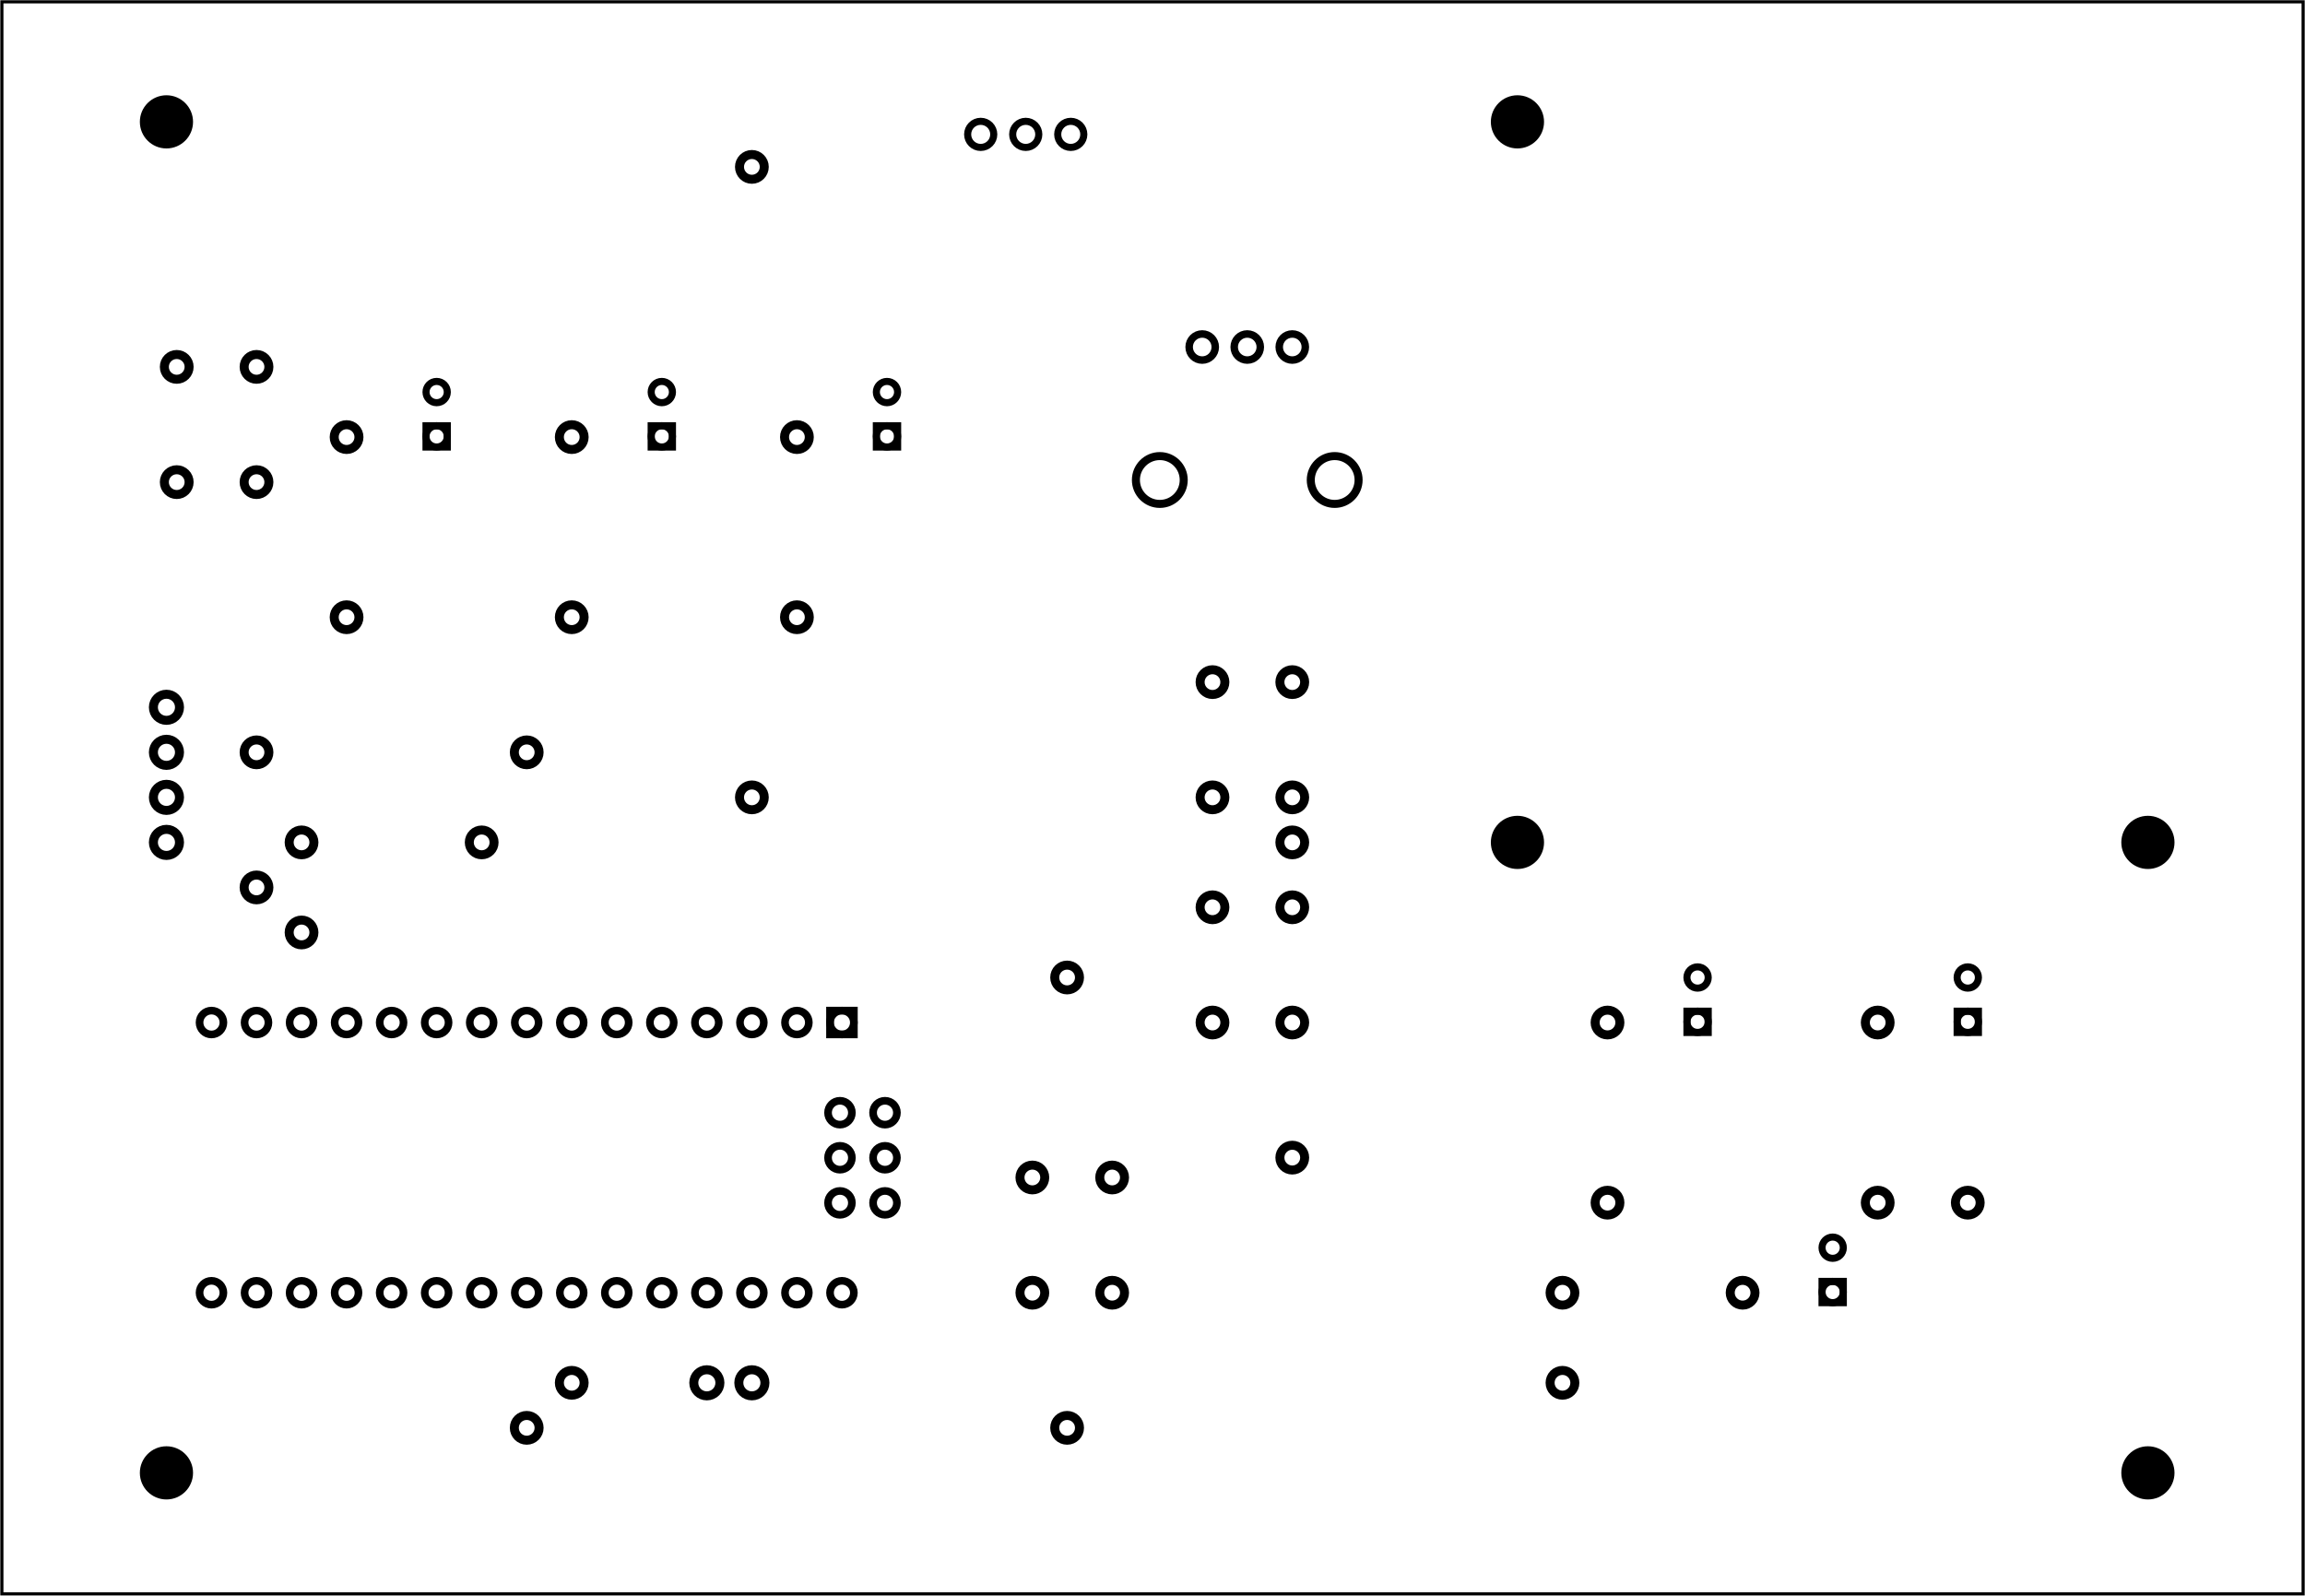 <?xml version='1.0' encoding='UTF-8' standalone='no'?>
<!-- Created with Fritzing (http://www.fritzing.org/) -->
<svg xmlns="http://www.w3.org/2000/svg" width="5.118in" x="0in" y="0in" height="3.543in" baseProfile="tiny" viewBox="0 0 368.504 255.118" xmlns:svg="http://www.w3.org/2000/svg" version="1.2" >
 <g partID="854276000">
  <g id="board" >
   <rect id="boardoutline" width="367.929" x="0.288" stroke="black" height="254.542" y="0.288" fill-opacity="0.5" stroke-width="0.5" fill="none" />
  </g>
 </g>
 <g partID="854438123">
  <g transform="translate(43.448,144.33)">
   <g id="copper1" >
    <circle id="connector0pad" cx="4.752" stroke="black" r="1.98" stroke-width="1.44" fill="none"  cy="4.752"/>
    <circle id="connector1pad" cx="206.352" stroke="black" r="1.98" stroke-width="1.44" fill="none"  cy="76.752"/>
   </g>
  </g>
 </g>
 <g partID="854438963">
  <g transform="translate(86.648,129.93)">
   <g id="copper1" >
    <circle id="connector0pad" cx="4.752" stroke="black" r="1.98" stroke-width="1.44" fill="none"  cy="91.152"/>
    <circle id="connector1pad" cx="119.952" stroke="black" r="1.98" stroke-width="1.44" fill="none"  cy="4.752"/>
   </g>
  </g>
 </g>
 <g partID="854439263">
  <g transform="translate(79.448,180.33)">
   <g id="copper1" >
    <circle id="connector0pad" cx="4.752" stroke="black" r="1.98" stroke-width="1.44" fill="none"  cy="47.952"/>
    <circle id="connector1pad" cx="127.152" stroke="black" r="1.98" stroke-width="1.44" fill="none"  cy="4.752"/>
   </g>
  </g>
 </g>
 <g partID="854439603">
  <g transform="translate(43.448,129.93)">
   <g id="copper1" >
    <circle id="connector0pad" cx="4.752" stroke="black" r="1.98" stroke-width="1.44" fill="none"  cy="4.752"/>
    <circle id="connector1pad" cx="33.552" stroke="black" r="1.98" stroke-width="1.44" fill="none"  cy="4.752"/>
   </g>
  </g>
 </g>
 <g partID="854440643">
  <g transform="translate(36.248,115.53)">
   <g id="copper1" >
    <circle id="connector0pad" cx="4.752" stroke="black" r="1.98" stroke-width="1.44" fill="none"  cy="4.752"/>
    <circle id="connector1pad" cx="47.952" stroke="black" r="1.98" stroke-width="1.44" fill="none"  cy="4.752"/>
   </g>
  </g>
 </g>
 <g partID="854440953">
  <g transform="translate(36.248,137.13)">
   <g id="copper1" >
    <circle id="connector0pad" cx="4.752" stroke="black" r="1.98" stroke-width="1.44" fill="none"  cy="4.752"/>
    <circle id="connector1pad" cx="278.352" stroke="black" r="1.98" stroke-width="1.44" fill="none"  cy="55.152"/>
   </g>
  </g>
 </g>
 <g partID="854441433">
  <g transform="translate(115.448,21.93)">
   <g id="copper1" >
    <circle id="connector0pad" cx="4.752" stroke="black" r="1.98" stroke-width="1.44" fill="none"  cy="4.752"/>
    <circle id="connector1pad" cx="4.752" stroke="black" r="1.98" stroke-width="1.44" fill="none"  cy="105.552"/>
   </g>
  </g>
 </g>
 <g partID="854442673">
  <g transform="translate(165.848,151.53)">
   <g id="copper1" >
    <circle id="connector0pad" cx="4.752" stroke="black" r="1.98" stroke-width="1.44" fill="none"  cy="4.752"/>
    <circle id="connector1pad" cx="4.752" stroke="black" r="1.98" stroke-width="1.44" fill="none"  cy="76.752"/>
   </g>
  </g>
 </g>
 <g partID="854261422">
  <g transform="translate(145.4,159.882)">
   <g transform="matrix(0,1,-1,0,0,0)">
    <g id="copper1" >
     <g id="copper0" >
      <circle id="connector16pad" cx="3.6" stroke="black" r="1.908" stroke-width="1.224" fill="none"  cy="10.8"/>
      <rect width="3.813" x="1.692" stroke="black" y="8.892" height="3.816" stroke-width="1.224" fill="none" />
      <circle id="connector17pad" cx="3.6" stroke="black" r="1.908" stroke-width="1.224" fill="none"  cy="18"/>
      <circle id="connector18pad" cx="3.6" stroke="black" r="1.908" stroke-width="1.224" fill="none"  cy="25.2"/>
      <circle id="connector19pad" cx="3.6" stroke="black" r="1.908" stroke-width="1.224" fill="none"  cy="32.4"/>
      <circle id="connector20pad" cx="3.6" stroke="black" r="1.908" stroke-width="1.224" fill="none"  cy="39.6"/>
      <circle id="connector21pad" cx="3.6" stroke="black" r="1.908" stroke-width="1.224" fill="none"  cy="46.8"/>
      <circle id="connector22pad" cx="3.6" stroke="black" r="1.908" stroke-width="1.224" fill="none"  cy="54"/>
      <circle id="connector23pad" cx="3.6" stroke="black" r="1.908" stroke-width="1.224" fill="none"  cy="61.2"/>
      <circle id="connector24pad" cx="3.6" stroke="black" r="1.908" stroke-width="1.224" fill="none"  cy="68.4"/>
      <circle id="connector25pad" cx="3.6" stroke="black" r="1.908" stroke-width="1.224" fill="none"  cy="75.6"/>
      <circle id="connector26pad" cx="3.6" stroke="black" r="1.908" stroke-width="1.224" fill="none"  cy="82.8"/>
      <circle id="connector27pad" cx="3.6" stroke="black" r="1.908" stroke-width="1.224" fill="none"  cy="90"/>
      <circle id="connector28pad" cx="3.6" stroke="black" r="1.908" stroke-width="1.224" fill="none"  cy="97.2"/>
      <circle id="connector29pad" cx="3.6" stroke="black" r="1.908" stroke-width="1.224" fill="none"  cy="104.4"/>
      <circle id="connector30pad" cx="3.6" stroke="black" r="1.908" stroke-width="1.224" fill="none"  cy="111.6"/>
      <circle id="connector31pad" cx="46.8" stroke="black" r="1.908" stroke-width="1.224" fill="none"  cy="10.8"/>
      <circle id="connector32pad" cx="46.8" stroke="black" r="1.908" stroke-width="1.224" fill="none"  cy="18"/>
      <circle id="connector33pad" cx="46.8" stroke="black" r="1.908" stroke-width="1.224" fill="none"  cy="25.2"/>
      <circle id="connector34pad" cx="46.8" stroke="black" r="1.908" stroke-width="1.224" fill="none"  cy="32.4"/>
      <circle id="connector35pad" cx="46.8" stroke="black" r="1.908" stroke-width="1.224" fill="none"  cy="39.6"/>
      <circle id="connector36pad" cx="46.8" stroke="black" r="1.908" stroke-width="1.224" fill="none"  cy="46.8"/>
      <circle id="connector37pad" cx="46.8" stroke="black" r="1.908" stroke-width="1.224" fill="none"  cy="54"/>
      <circle id="connector38pad" cx="46.8" stroke="black" r="1.908" stroke-width="1.224" fill="none"  cy="61.2"/>
      <circle id="connector39pad" cx="46.8" stroke="black" r="1.908" stroke-width="1.224" fill="none"  cy="68.4"/>
      <circle id="connector40pad" cx="46.8" stroke="black" r="1.908" stroke-width="1.224" fill="none"  cy="75.6"/>
      <circle id="connector41pad" cx="46.8" stroke="black" r="1.908" stroke-width="1.224" fill="none"  cy="82.8"/>
      <circle id="connector42pad" cx="46.8" stroke="black" r="1.908" stroke-width="1.224" fill="none"  cy="90"/>
      <circle id="connector43pad" cx="46.8" stroke="black" r="1.908" stroke-width="1.224" fill="none"  cy="97.2"/>
      <circle id="connector44pad" cx="46.8" stroke="black" r="1.908" stroke-width="1.224" fill="none"  cy="104.4"/>
      <circle id="connector45pad" cx="46.8" stroke="black" r="1.908" stroke-width="1.224" fill="none"  cy="111.6"/>
      <circle id="connector59pad" cx="18.017" stroke="black" r="1.908" stroke-width="1.224" fill="none"  cy="3.917"/>
      <circle id="connector60pad" cx="18.017" stroke="black" r="1.908" stroke-width="1.224" fill="none"  cy="11.116"/>
      <circle id="connector57pad" cx="25.22" stroke="black" r="1.908" stroke-width="1.224" fill="none"  cy="3.917"/>
      <circle id="connector58pad" cx="25.22" stroke="black" r="1.908" stroke-width="1.224" fill="none"  cy="11.116"/>
      <circle id="connector55pad" cx="32.433" stroke="black" r="1.908" stroke-width="1.224" fill="none"  cy="3.917"/>
      <circle id="connector56pad" cx="32.433" stroke="black" r="1.908" stroke-width="1.224" fill="none"  cy="11.116"/>
     </g>
    </g>
   </g>
  </g>
 </g>
 <g partID="854261602">
  <g transform="translate(107.96,226.122)">
   <g transform="matrix(0,-1,1,0,0,0)">
    <g id="copper1" >
     <g id="copper0" >
      <circle id="connector0pin" cx="5.04" stroke="black" r="2.088" stroke-width="1.44" fill="none"  cy="5.04"/>
      <circle id="connector1pin" cx="5.04" stroke="black" r="2.088" stroke-width="1.44" fill="none"  cy="12.24"/>
     </g>
    </g>
   </g>
  </g>
 </g>
 <g partID="854261642">
  <g transform="translate(21.56,108.042)">
   <g id="copper1" >
    <g id="copper0" >
     <circle id="connector0pin" cx="5.04" stroke="black" r="2.088" stroke-width="1.44" fill="none"  cy="5.04"/>
     <circle id="connector1pin" cx="5.04" stroke="black" r="2.088" stroke-width="1.44" fill="none"  cy="12.24"/>
     <circle id="connector2pin" cx="5.04" stroke="black" r="2.088" stroke-width="1.44" fill="none"  cy="19.44"/>
     <circle id="connector3pin" cx="5.04" stroke="black" r="2.088" stroke-width="1.44" fill="none"  cy="26.64"/>
    </g>
   </g>
  </g>
 </g>
 <g partID="854265082">
  <g transform="translate(284.212,195.936)">
   <g id="copper1" >
    <circle id="connector1pad" cx="8.788" stroke="black" r="1.701" stroke-width="1.134" fill="none"  cy="10.634"/>
    <rect width="3.402" x="7.087" stroke="black" y="8.933" height="3.402" stroke-width="1.134" fill="none" />
    <circle id="connector0pad" cx="8.788" stroke="black" r="1.701" stroke-width="1.134" fill="none"  cy="3.546"/>
   </g>
  </g>
 </g>
 <g partID="854264272">
  <g transform="translate(61.013,59.136)">
   <g id="copper1" >
    <circle id="connector1pad" cx="8.788" stroke="black" r="1.701" stroke-width="1.134" fill="none"  cy="10.634"/>
    <rect width="3.402" x="7.087" stroke="black" y="8.933" height="3.402" stroke-width="1.134" fill="none" />
    <circle id="connector0pad" cx="8.788" stroke="black" r="1.701" stroke-width="1.134" fill="none"  cy="3.546"/>
   </g>
  </g>
 </g>
 <g partID="854264172">
  <g transform="translate(97.012,59.136)">
   <g id="copper1" >
    <circle id="connector1pad" cx="8.788" stroke="black" r="1.701" stroke-width="1.134" fill="none"  cy="10.634"/>
    <rect width="3.402" x="7.087" stroke="black" y="8.933" height="3.402" stroke-width="1.134" fill="none" />
    <circle id="connector0pad" cx="8.788" stroke="black" r="1.701" stroke-width="1.134" fill="none"  cy="3.546"/>
   </g>
  </g>
 </g>
 <g partID="854263412">
  <g transform="translate(133.013,59.136)">
   <g id="copper1" >
    <circle id="connector1pad" cx="8.788" stroke="black" r="1.701" stroke-width="1.134" fill="none"  cy="10.634"/>
    <rect width="3.402" x="7.087" stroke="black" y="8.933" height="3.402" stroke-width="1.134" fill="none" />
    <circle id="connector0pad" cx="8.788" stroke="black" r="1.701" stroke-width="1.134" fill="none"  cy="3.546"/>
   </g>
  </g>
 </g>
 <g partID="854263312">
  <g transform="translate(305.812,152.736)">
   <g id="copper1" >
    <circle id="connector1pad" cx="8.788" stroke="black" r="1.701" stroke-width="1.134" fill="none"  cy="10.634"/>
    <rect width="3.402" x="7.087" stroke="black" y="8.933" height="3.402" stroke-width="1.134" fill="none" />
    <circle id="connector0pad" cx="8.788" stroke="black" r="1.701" stroke-width="1.134" fill="none"  cy="3.546"/>
   </g>
  </g>
 </g>
 <g partID="854262942">
  <g transform="translate(262.612,152.736)">
   <g id="copper1" >
    <circle id="connector1pad" cx="8.788" stroke="black" r="1.701" stroke-width="1.134" fill="none"  cy="10.634"/>
    <rect width="3.402" x="7.087" stroke="black" y="8.933" height="3.402" stroke-width="1.134" fill="none" />
    <circle id="connector0pad" cx="8.788" stroke="black" r="1.701" stroke-width="1.134" fill="none"  cy="3.546"/>
   </g>
  </g>
 </g>
 <g partID="854265092">
  <g transform="translate(247.1,203.586)">
   <g id="copper1" >
    <!-- <rect width="55" x="10" y="15.5" fill="none" height="55" stroke="rgb(255, 191, 0)" stroke-width="20" />  -->
    <circle id="connector0pin" cx="2.7" stroke="black" r="1.98" stroke-width="1.44" fill="none"  cy="3.096"/>
    <circle id="connector1pin" cx="31.5" stroke="black" r="1.98" stroke-width="1.44" fill="none"  cy="3.096"/>
   </g>
  </g>
 </g>
 <g partID="854264282">
  <g transform="translate(52.304,101.382)">
   <g transform="matrix(0,-1,1,0,0,0)">
    <g id="copper1" >
     <!-- <rect width="55" x="10" y="15.5" fill="none" height="55" stroke="rgb(255, 191, 0)" stroke-width="20" />  -->
     <circle id="connector0pin" cx="2.7" stroke="black" r="1.98" stroke-width="1.44" fill="none"  cy="3.096"/>
     <circle id="connector1pin" cx="31.5" stroke="black" r="1.98" stroke-width="1.44" fill="none"  cy="3.096"/>
    </g>
   </g>
  </g>
 </g>
 <g partID="854264182">
  <g transform="translate(88.304,101.382)">
   <g transform="matrix(0,-1,1,0,0,0)">
    <g id="copper1" >
     <!-- <rect width="55" x="10" y="15.5" fill="none" height="55" stroke="rgb(255, 191, 0)" stroke-width="20" />  -->
     <circle id="connector0pin" cx="2.7" stroke="black" r="1.98" stroke-width="1.44" fill="none"  cy="3.096"/>
     <circle id="connector1pin" cx="31.5" stroke="black" r="1.98" stroke-width="1.44" fill="none"  cy="3.096"/>
    </g>
   </g>
  </g>
 </g>
 <g partID="854263422">
  <g transform="translate(124.304,101.382)">
   <g transform="matrix(0,-1,1,0,0,0)">
    <g id="copper1" >
     <!-- <rect width="55" x="10" y="15.5" fill="none" height="55" stroke="rgb(255, 191, 0)" stroke-width="20" />  -->
     <circle id="connector0pin" cx="2.7" stroke="black" r="1.98" stroke-width="1.44" fill="none"  cy="3.096"/>
     <circle id="connector1pin" cx="31.5" stroke="black" r="1.98" stroke-width="1.44" fill="none"  cy="3.096"/>
    </g>
   </g>
  </g>
 </g>
 <g partID="854263322">
  <g transform="translate(297.104,194.982)">
   <g transform="matrix(0,-1,1,0,0,0)">
    <g id="copper1" >
     <!-- <rect width="55" x="10" y="15.5" fill="none" height="55" stroke="rgb(255, 191, 0)" stroke-width="20" />  -->
     <circle id="connector0pin" cx="2.7" stroke="black" r="1.98" stroke-width="1.44" fill="none"  cy="3.096"/>
     <circle id="connector1pin" cx="31.5" stroke="black" r="1.98" stroke-width="1.44" fill="none"  cy="3.096"/>
    </g>
   </g>
  </g>
 </g>
 <g partID="854262992">
  <g transform="translate(253.904,194.982)">
   <g transform="matrix(0,-1,1,0,0,0)">
    <g id="copper1" >
     <!-- <rect width="55" x="10" y="15.5" fill="none" height="55" stroke="rgb(255, 191, 0)" stroke-width="20" />  -->
     <circle id="connector0pin" cx="2.7" stroke="black" r="1.98" stroke-width="1.44" fill="none"  cy="3.096"/>
     <circle id="connector1pin" cx="31.5" stroke="black" r="1.98" stroke-width="1.44" fill="none"  cy="3.096"/>
    </g>
   </g>
  </g>
 </g>
 <g partID="854290452">
  <g transform="translate(217.928,50.45)">
   <g transform="matrix(0,1,-1,0,0,0)">
    <g id="copper1" >
     <g id="copper0" >
      <circle id="connector0pin" cx="5.032" stroke="black" r="2.088" stroke-width="1.2" fill="none"  cy="11.327"/>
      <circle id="connector1pin" cx="5.031" stroke="black" r="2.088" stroke-width="1.2" fill="none"  cy="18.527"/>
      <circle id="connector2pin" cx="5.032" stroke="black" r="2.089" stroke-width="1.2" fill="none"  cy="25.728"/>
      <g >
       <circle id="noconnector" cx="26.292" stroke="black" r="3.823" stroke-width="1.284" fill="none"  cy="4.548"/>
       <circle id="noconnector_1_" cx="26.292" stroke="black" r="3.823" stroke-width="1.284" fill="none"  cy="32.506"/>
      </g>
     </g>
    </g>
   </g>
  </g>
 </g>
 <g partID="854272442">
  <g transform="translate(180.646,185.836)">
   <g transform="matrix(0,1,-1,0,0,0)">
    <g id="copper1" >
     <g id="copper0" >
      <circle id="connector0pad" cx="20.846" stroke="black" r="1.98" stroke-width="1.44" fill="none"  cy="15.602"/>
      <circle id="connector1pad" cx="2.421" stroke="black" r="1.98" stroke-width="1.44" fill="none"  cy="15.602"/>
      <circle id="connector2pad" cx="20.846" stroke="black" r="1.98" stroke-width="1.44" fill="none"  cy="2.846"/>
      <circle id="connector3pad" cx="2.421" stroke="black" r="1.98" stroke-width="1.44" fill="none"  cy="2.846"/>
     </g>
    </g>
   </g>
  </g>
 </g>
 <g partID="854278512">
  <g transform="translate(209.446,106.636)">
   <g transform="matrix(0,1,-1,0,0,0)">
    <g id="copper1" >
     <g id="copper0" >
      <circle id="connector0pad" cx="20.846" stroke="black" r="1.98" stroke-width="1.44" fill="none"  cy="15.602"/>
      <circle id="connector1pad" cx="2.421" stroke="black" r="1.98" stroke-width="1.44" fill="none"  cy="15.602"/>
      <circle id="connector2pad" cx="20.846" stroke="black" r="1.98" stroke-width="1.44" fill="none"  cy="2.846"/>
      <circle id="connector3pad" cx="2.421" stroke="black" r="1.98" stroke-width="1.44" fill="none"  cy="2.846"/>
     </g>
    </g>
   </g>
  </g>
 </g>
 <g partID="854273272">
  <g transform="translate(43.846,56.236)">
   <g transform="matrix(0,1,-1,0,0,0)">
    <g id="copper1" >
     <g id="copper0" >
      <circle id="connector0pad" cx="20.846" stroke="black" r="1.98" stroke-width="1.44" fill="none"  cy="15.602"/>
      <circle id="connector1pad" cx="2.421" stroke="black" r="1.98" stroke-width="1.44" fill="none"  cy="15.602"/>
      <circle id="connector2pad" cx="20.846" stroke="black" r="1.98" stroke-width="1.44" fill="none"  cy="2.846"/>
      <circle id="connector3pad" cx="2.421" stroke="black" r="1.98" stroke-width="1.44" fill="none"  cy="2.846"/>
     </g>
    </g>
   </g>
  </g>
 </g>
 <g partID="854283622">
  <g transform="translate(209.446,142.636)">
   <g transform="matrix(0,1,-1,0,0,0)">
    <g id="copper1" >
     <g id="copper0" >
      <circle id="connector0pad" cx="20.846" stroke="black" r="1.98" stroke-width="1.44" fill="none"  cy="15.602"/>
      <circle id="connector1pad" cx="2.421" stroke="black" r="1.98" stroke-width="1.44" fill="none"  cy="15.602"/>
      <circle id="connector2pad" cx="20.846" stroke="black" r="1.98" stroke-width="1.44" fill="none"  cy="2.846"/>
      <circle id="connector3pad" cx="2.421" stroke="black" r="1.98" stroke-width="1.44" fill="none"  cy="2.846"/>
     </g>
    </g>
   </g>
  </g>
 </g>
 <g partID="854286481">
  <g transform="translate(236.748,13.63)">
   <g id="copper1" >
    <circle id="nonconn0" cx="5.852" stroke="black" r="4.252" stroke-width="0" fill="black"  cy="5.852"/>
   </g>
  </g>
 </g>
 <g partID="854286461">
  <g transform="translate(236.748,128.83)">
   <g id="copper1" >
    <circle id="nonconn0" cx="5.852" stroke="black" r="4.252" stroke-width="0" fill="black"  cy="5.852"/>
   </g>
  </g>
 </g>
 <g partID="854286441">
  <g transform="translate(337.548,128.83)">
   <g id="copper1" >
    <circle id="nonconn0" cx="5.852" stroke="black" r="4.252" stroke-width="0" fill="black"  cy="5.852"/>
   </g>
  </g>
 </g>
 <g partID="854286421">
  <g transform="translate(337.548,229.63)">
   <g id="copper1" >
    <circle id="nonconn0" cx="5.852" stroke="black" r="4.252" stroke-width="0" fill="black"  cy="5.852"/>
   </g>
  </g>
 </g>
 <g partID="854285881">
  <g transform="translate(20.748,229.63)">
   <g id="copper1" >
    <circle id="nonconn0" cx="5.852" stroke="black" r="4.252" stroke-width="0" fill="black"  cy="5.852"/>
   </g>
  </g>
 </g>
 <g partID="854285851">
  <g transform="translate(20.748,13.63)">
   <g id="copper1" >
    <circle id="nonconn0" cx="5.852" stroke="black" r="4.252" stroke-width="0" fill="black"  cy="5.852"/>
   </g>
  </g>
 </g>
 <g partID="854355832">
  <g transform="translate(152.793,33.29)">
   <g transform="matrix(0,-1,1,0,0,0)">
    <g id="copper1" gorn="0.3.0" >
     <circle id="connector0pin" cx="11.806" gorn="0.3.0.0" stroke="black" r="2.088" stroke-width="1.134" fill="none"  cy="3.992"/>
     <circle id="connector1pin" cx="11.806" gorn="0.3.0.1" stroke="black" r="2.088" stroke-width="1.134" fill="none"  cy="11.192"/>
     <circle id="connector2pin" cx="11.806" gorn="0.3.0.2" stroke="black" r="2.088" stroke-width="1.134" fill="none"  cy="18.392"/>
    </g>
   </g>
  </g>
 </g>
</svg>
